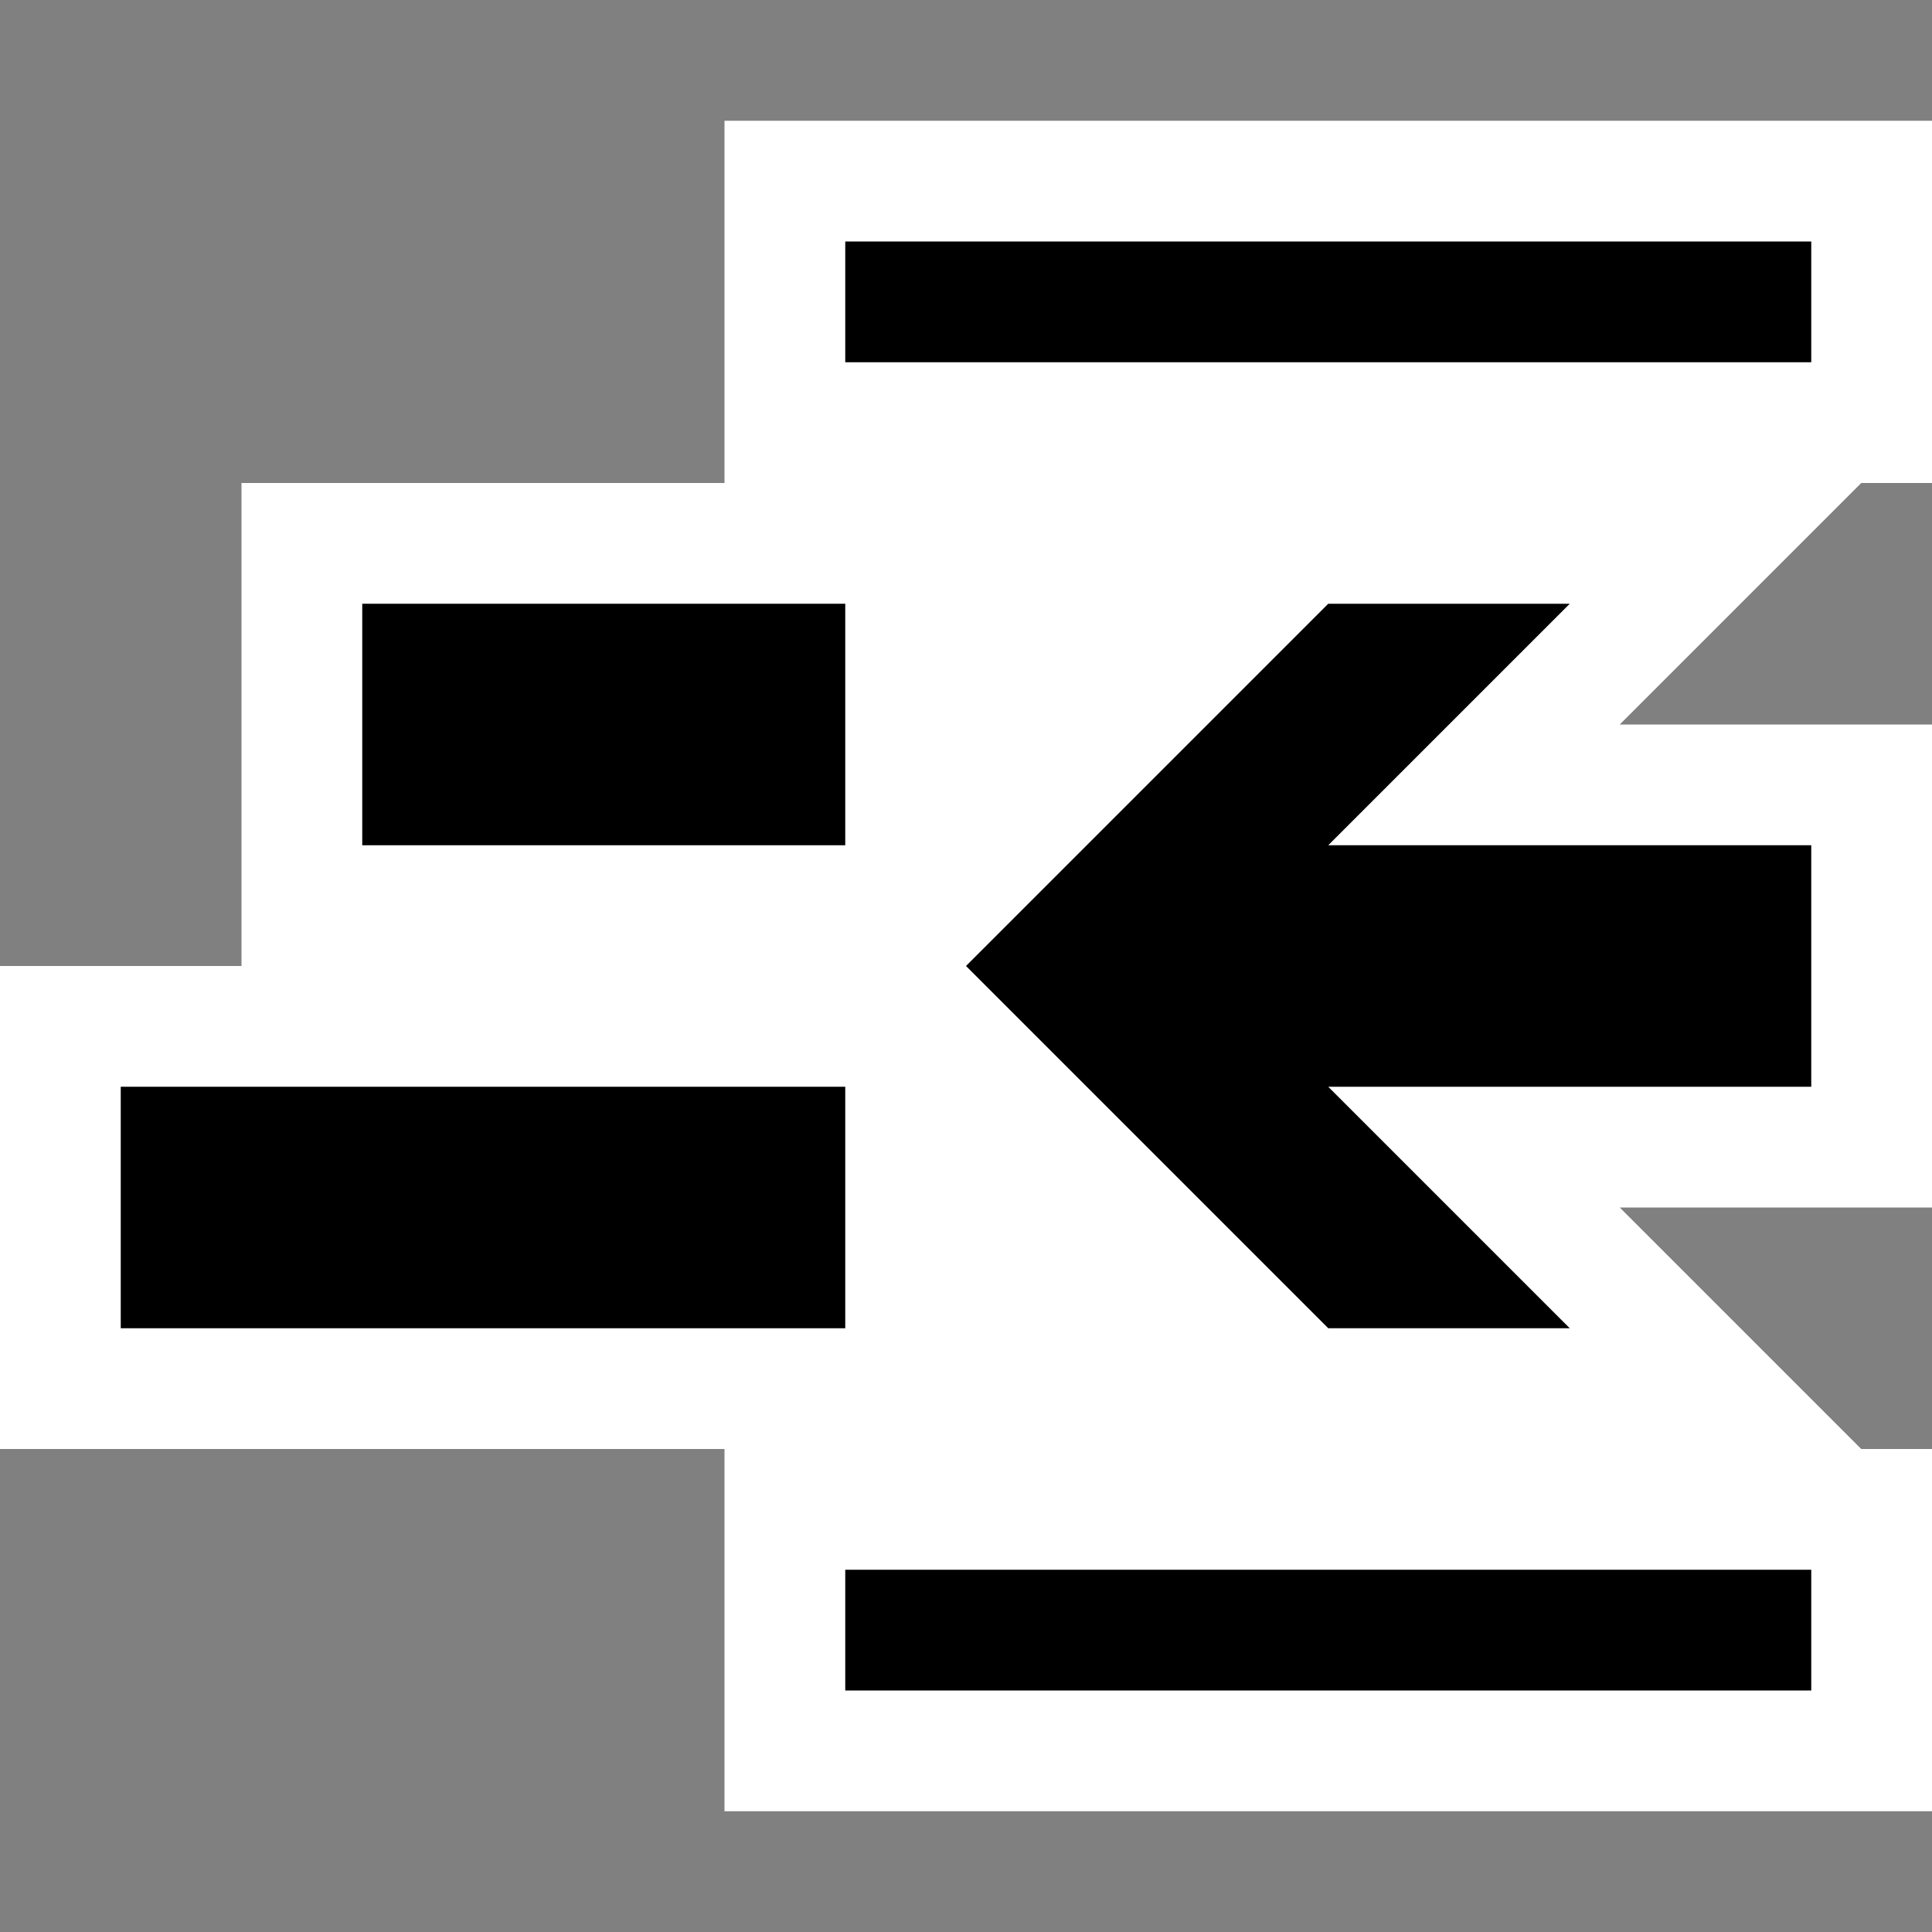 <svg xmlns="http://www.w3.org/2000/svg" width="16" height="16"><rect width="100%" height="100%" fill="#808080" stroke="none"/><style type="text/css">.icon-canvas-transparent{opacity:0;fill:white;} .icon-vs-out{fill:white;} .icon-vs-bg{fill:black;} .icon-vs-action-blue{fill:black;}</style><rect class="icon-canvas-transparent" width="16" height="16" id="canvas"/><path class="icon-vs-out" d="M2 8v-4h4v-3h10v3h-.586l-2 2h2.586v4h-2.586l2 2h.586v3h-10v-3h-6v-4h2z" id="outline"/><path class="icon-vs-bg" d="M7 11h-6v-2h6v2zm0-6h-4v2h4v-2zm0 9h8v-1h-8v1zm0-12v1h8v-1h-8z" id="iconBg"/><path class="icon-vs-action-blue" d="M13 11h-2l-3-3 3-3h2l-2 2h4v2h-4l2 2z" id="colorAction"/></svg>